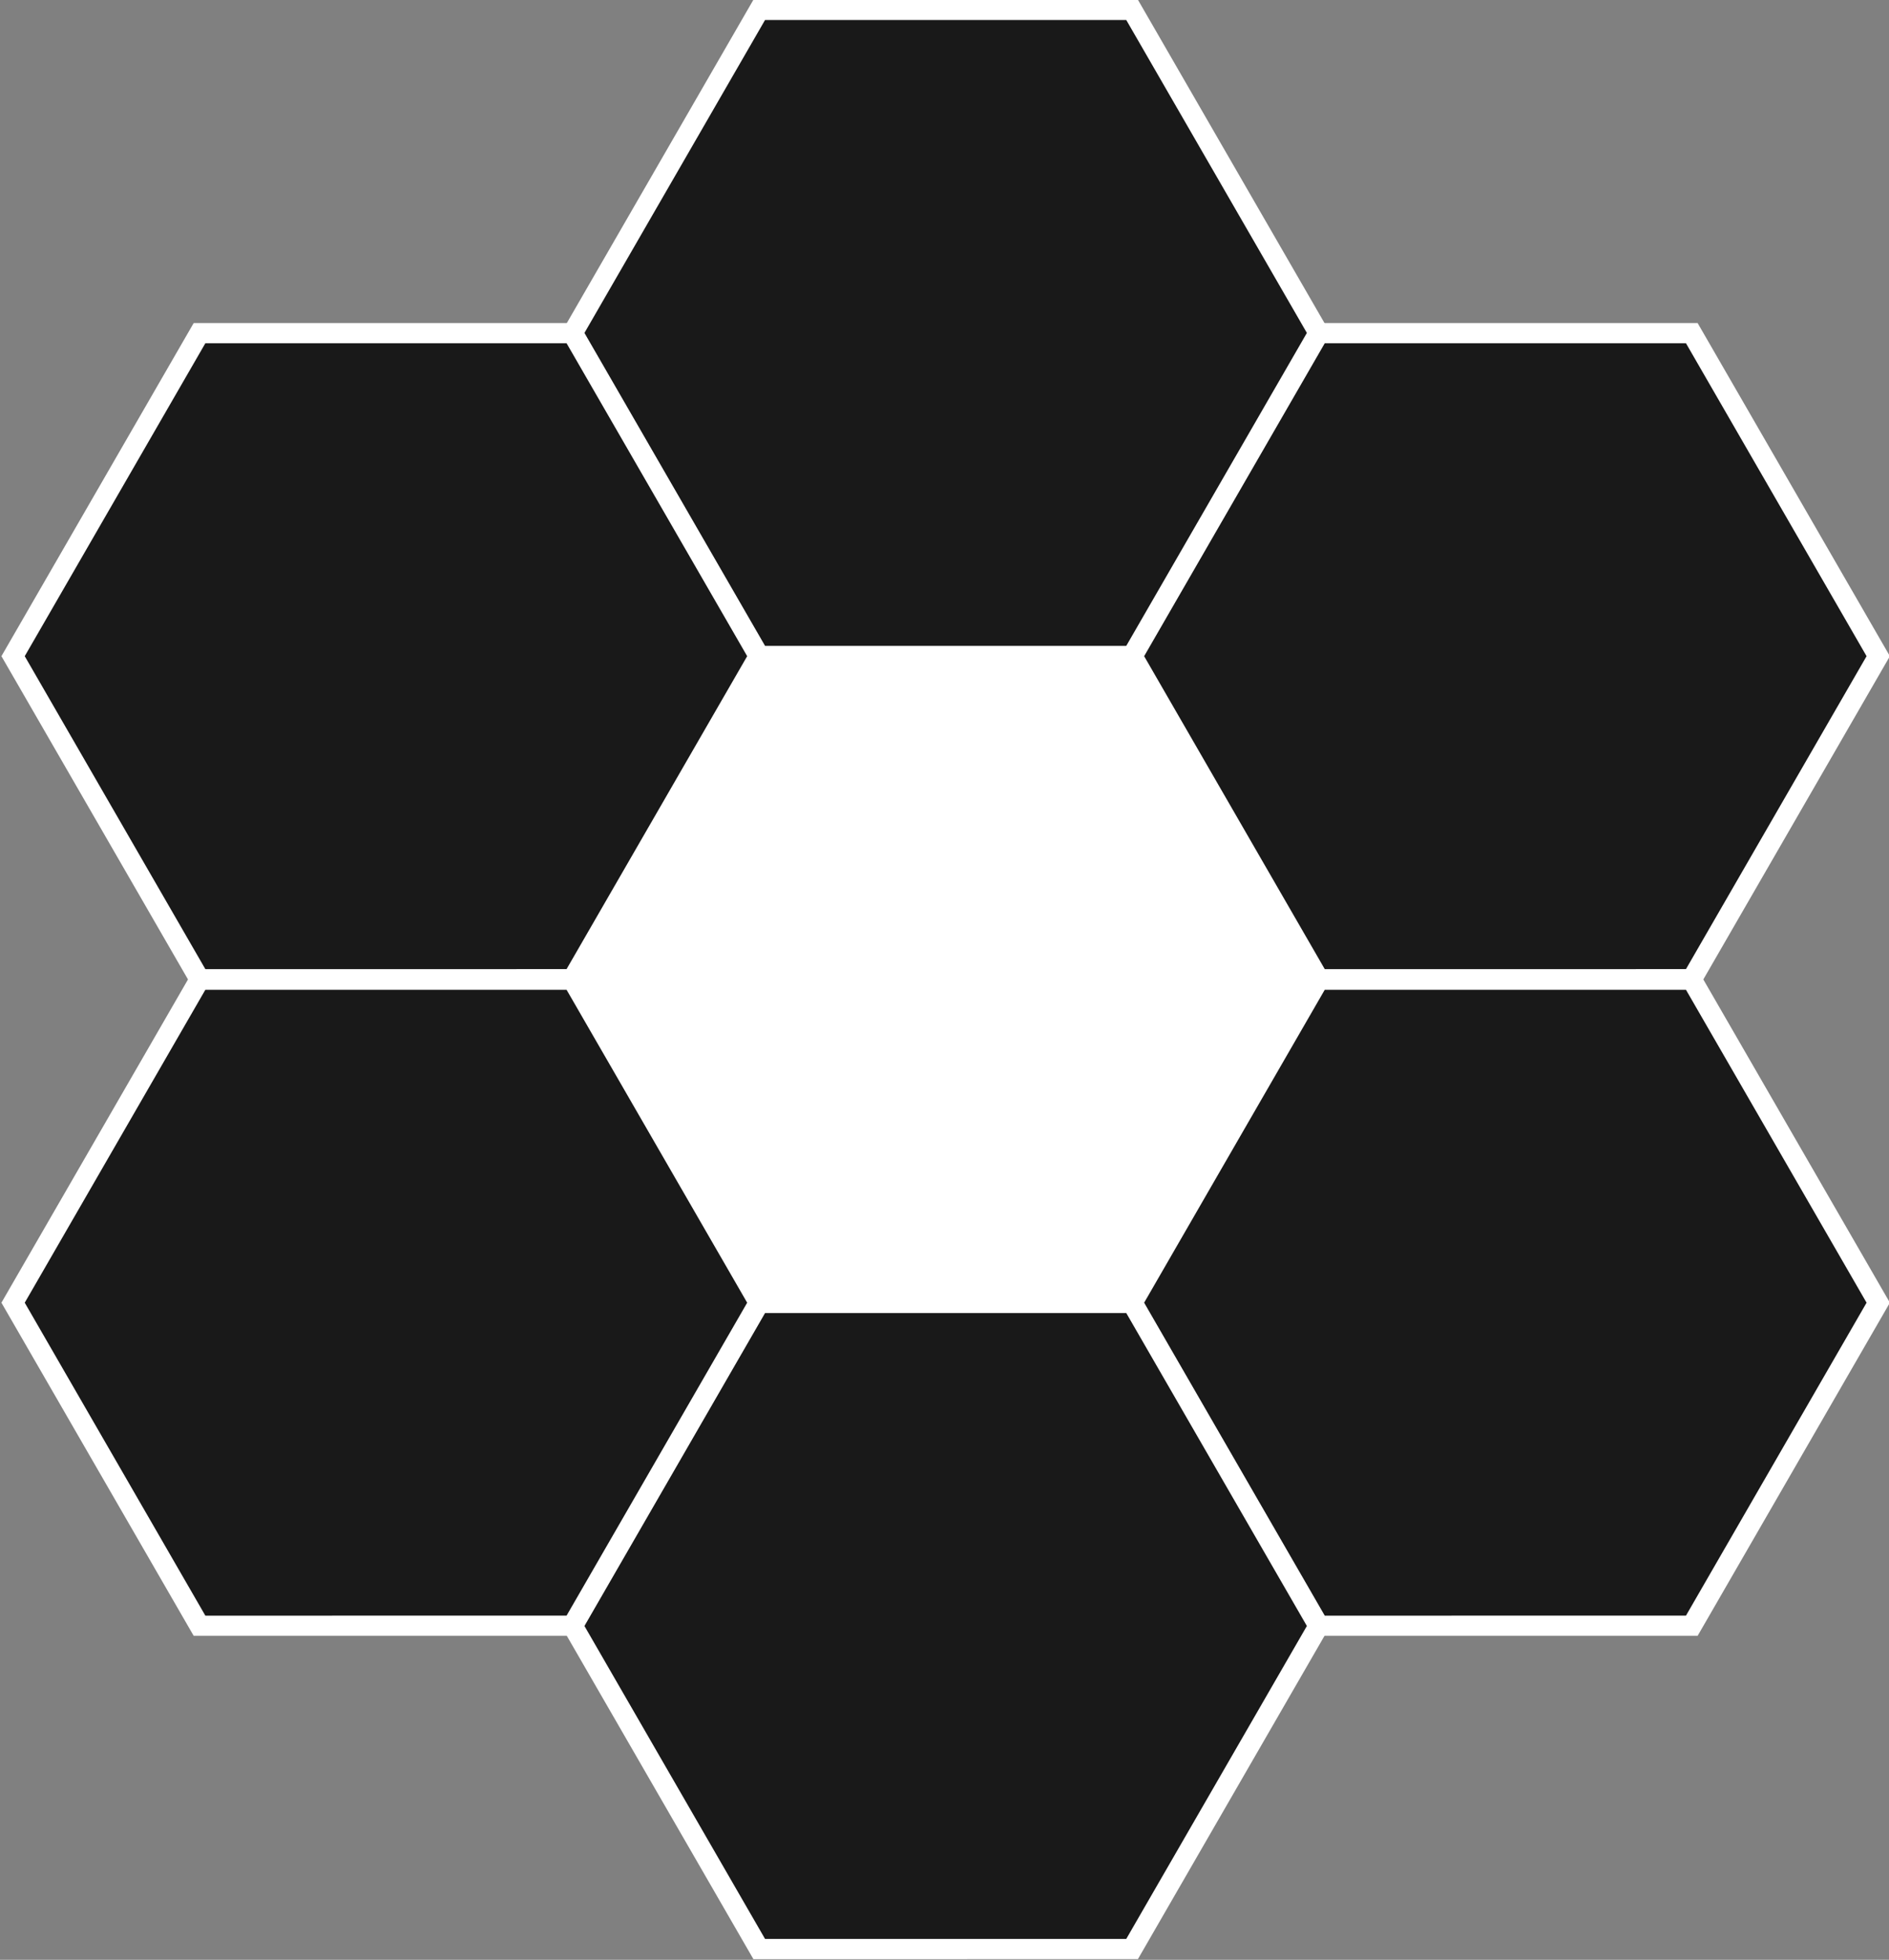 <?xml version="1.0" encoding="UTF-8" standalone="no"?>
<!-- Created with Inkscape (http://www.inkscape.org/) -->

<svg
   width="111.808mm"
   height="115.955mm"
   viewBox="0 0 111.808 115.955"
   version="1.1"
   id="svg1"
   sodipodi:docname="hexagon.svg"
   inkscape:export-filename="hexagon.svg"
   inkscape:export-xdpi="194"
   inkscape:export-ydpi="194"
   inkscape:version="1.3.1 (91b66b0783, 2023-11-16, custom)"
   xmlns:inkscape="http://www.inkscape.org/namespaces/inkscape"
   xmlns:sodipodi="http://sodipodi.sourceforge.net/DTD/sodipodi-0.dtd"
   xmlns="http://www.w3.org/2000/svg"
   xmlns:svg="http://www.w3.org/2000/svg">
  <rect x="0" y="0" width="111.808" height="115.955" fill="#808080" stroke="none"/>
  <sodipodi:namedview
     id="namedview1"
     pagecolor="#505050"
     bordercolor="#ffffff"
     borderopacity="1"
     inkscape:showpageshadow="0"
     inkscape:pageopacity="0"
     inkscape:pagecheckerboard="1"
     inkscape:deskcolor="#d1d1d1"
     inkscape:document-units="mm"
     inkscape:zoom="2.8294089"
     inkscape:cx="211.17485"
     inkscape:cy="219.12704"
     inkscape:window-width="2560"
     inkscape:window-height="1404"
     inkscape:window-x="0"
     inkscape:window-y="0"
     inkscape:window-maximized="1"
     inkscape:current-layer="layer1"
     showgrid="false" />
  <defs
     id="defs1" />
  <g
     inkscape:label="Ebene 1"
     inkscape:groupmode="layer"
     id="layer1"
     transform="translate(-28.642,-143.767)">
    <path
       id="path17"
       style="fill:#ffffff;fill-rule:evenodd;stroke:#ffffff;stroke-width:2.197;stroke-linecap:square;stroke-dashoffset:2.349;paint-order:markers fill stroke"
       inkscape:transform-center-x="-5.5213312"
       inkscape:transform-center-y="-3.0458186e-06"
       transform="matrix(0,0.544,-0.544,0,182.819,164.444)"
       d="M 103.654,200.808 68.519,221.093 33.385,200.808 v -40.57 l 35.134,-20.285 35.134,20.285 z" />
    <path
       id="path18"
       style="fill:#191919;fill-rule:evenodd;stroke:#ffffff;stroke-width:2.197;stroke-linecap:square;stroke-dashoffset:2.349;paint-order:markers fill stroke"
       inkscape:transform-center-x="-5.5213347"
       inkscape:transform-center-y="5.5445122e-06"
       transform="matrix(0,0.544,-0.544,0,215.947,183.57)"
       d="M 103.654,200.808 68.519,221.093 33.385,200.808 v -40.57 l 35.134,-20.285 35.134,20.285 z" />
    <path
       id="path19"
       style="fill:#191919;fill-rule:evenodd;stroke:#ffffff;stroke-width:2.197;stroke-linecap:square;stroke-dashoffset:2.349;paint-order:markers fill stroke"
       inkscape:transform-center-x="-5.5213312"
       inkscape:transform-center-y="4.1348428e-06"
       transform="matrix(0,0.544,-0.544,0,182.819,202.697)"
       d="M 103.654,200.808 68.519,221.093 33.385,200.808 v -40.57 l 35.134,-20.285 35.134,20.285 z" />
    <path
       id="path20"
       style="fill:#191919;fill-rule:evenodd;stroke:#ffffff;stroke-width:2.197;stroke-linecap:square;stroke-dashoffset:2.349;paint-order:markers fill stroke"
       inkscape:transform-center-x="-5.5213277"
       inkscape:transform-center-y="5.5445122e-06"
       transform="matrix(0,0.544,-0.544,0,149.691,183.57)"
       d="M 103.654,200.808 68.519,221.093 33.385,200.808 v -40.57 l 35.134,-20.285 35.134,20.285 z" />
    <path
       id="path21"
       style="fill:#191919;fill-rule:evenodd;stroke:#ffffff;stroke-width:2.197;stroke-linecap:square;stroke-dashoffset:2.349;paint-order:markers fill stroke"
       inkscape:transform-center-x="-5.5213347"
       inkscape:transform-center-y="-1.6361492e-06"
       transform="matrix(0,0.544,-0.544,0,215.947,145.317)"
       d="M 103.654,200.808 68.519,221.093 33.385,200.808 v -40.57 l 35.134,-20.285 35.134,20.285 z" />
    <path
       id="path22"
       style="fill:#191919;fill-rule:evenodd;stroke:#ffffff;stroke-width:2.197;stroke-linecap:square;stroke-dashoffset:2.349;paint-order:markers fill stroke"
       inkscape:transform-center-x="-5.5213312"
       transform="matrix(0,0.544,-0.544,0,182.819,126.191)"
       d="M 103.654,200.808 68.519,221.093 33.385,200.808 v -40.57 l 35.134,-20.285 35.134,20.285 z" />
    <path
       id="path23"
       style="fill:#191919;fill-rule:evenodd;stroke:#ffffff;stroke-width:2.197;stroke-linecap:square;stroke-dashoffset:2.349;paint-order:markers fill stroke"
       inkscape:transform-center-x="-5.5213277"
       inkscape:transform-center-y="-1.6361492e-06"
       transform="matrix(0,0.544,-0.544,0,149.691,145.317)"
       d="M 103.654,200.808 68.519,221.093 33.385,200.808 v -40.57 l 35.134,-20.285 35.134,20.285 z" />
  </g>
</svg>
